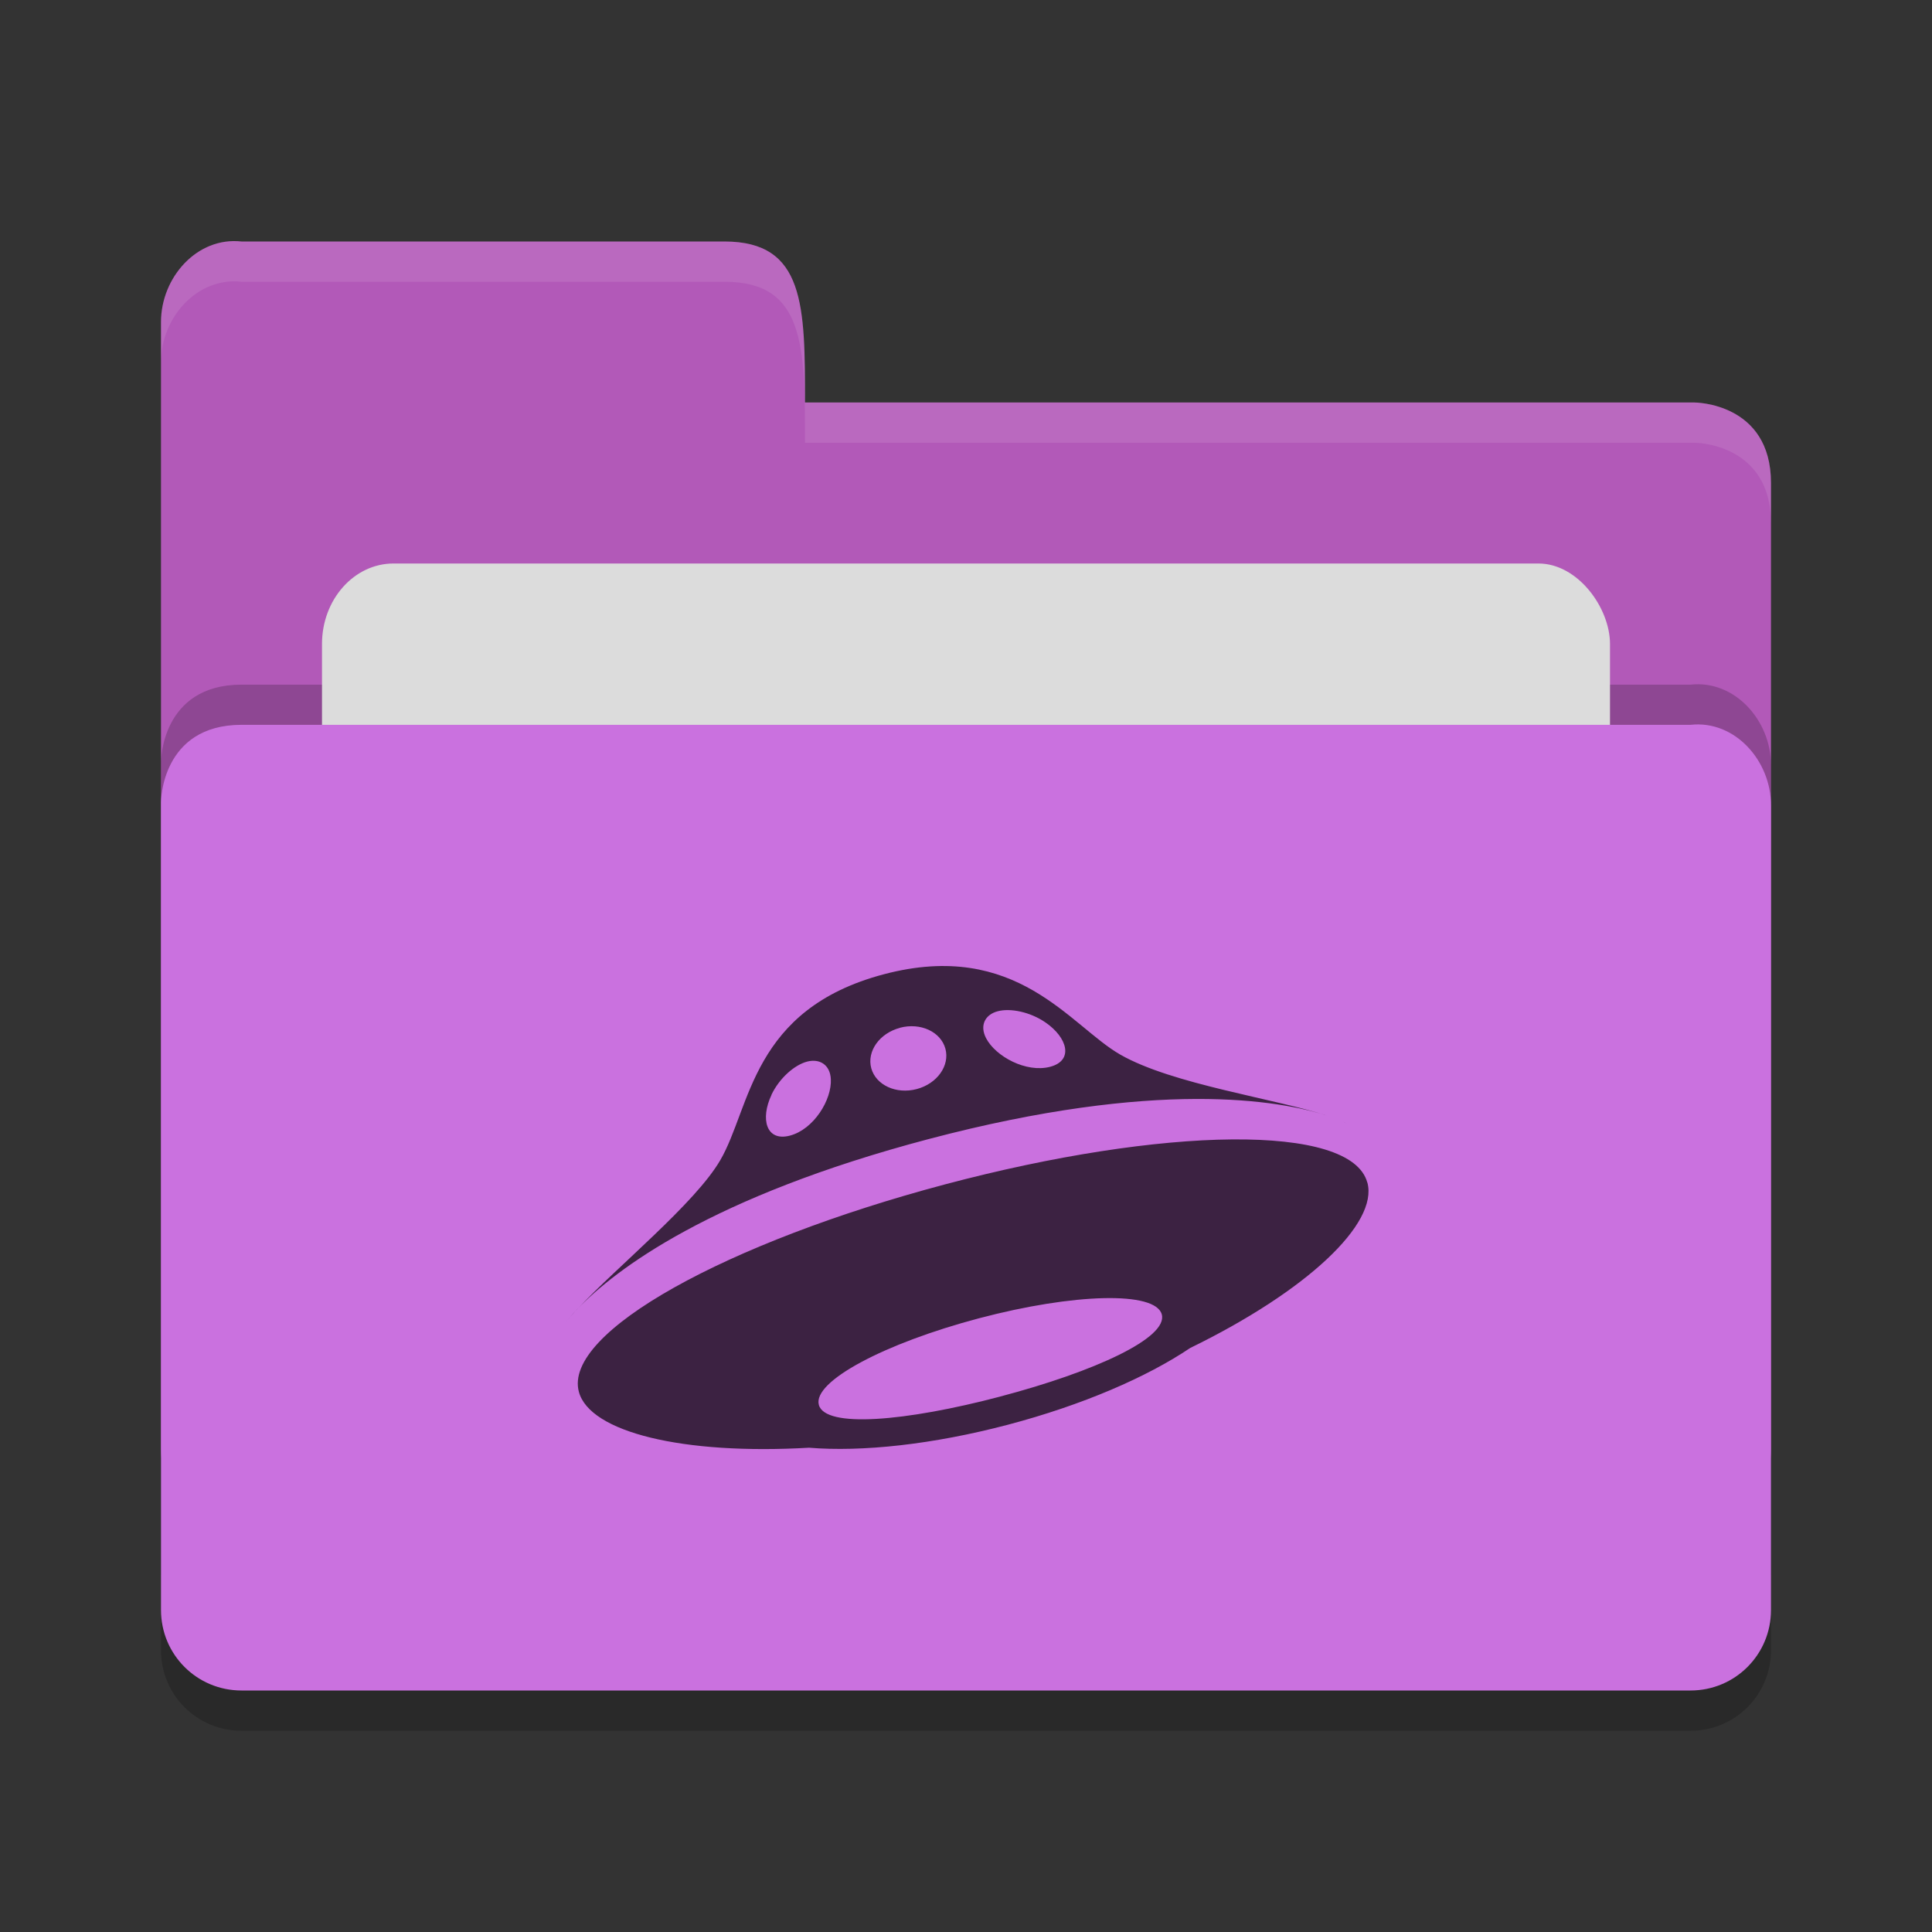 <?xml version="1.0" encoding="UTF-8" standalone="no"?>
<svg xmlns="http://www.w3.org/2000/svg" height="24" width="24" version="1">
 <rect width="100%" height="100%" fill="#333333" stroke="none"/>
 <g transform="translate(1,1)">
  <path style="opacity:0.2;fill:#000000;fill-opacity:1" d="m 21,19.501 0,-9.996 c 0,-0.554 -0.449,-1.061 -1,-1 l -8,0 -2,0 -8,0 C 1,8.505 1,9.463 1,9.463 L 1,19.5 C 1,20.054 1.446,20.5 2,20.5 l 18,0 c 0.554,0 1,-0.446 1,-1 z"/>
  <path d="M 1,17 1,3 C 1,2.446 1.449,1.939 2,2 L 8,2 C 9,2 9,2.801 9,4 l 11.051,0 c 0,0 0.949,0 0.949,1 l 0,12 c 0,0.554 -0.446,1 -1,1 l -18,0 c -0.554,0 -1,-0.446 -1,-1 z" style="fill:#b259b8;fill-opacity:1"/>
  <path style="opacity:0.2;fill:#000000;fill-opacity:1" d="m 21,18.501 0,-9.996 c 0,-0.554 -0.449,-1.061 -1,-1 l -8,0 -2,0 -8,0 C 1,7.505 1,8.463 1,8.463 L 1,18.5 C 1,19.054 1.446,19.5 2,19.5 l 18,0 c 0.554,0 1,-0.446 1,-1 z"/>
  <rect style="opacity:1;fill:#dcdcdc;fill-opacity:1;" width="16" height="8" x="3" y="6" ry="1" rx=".889"/>
  <path d="m 21,19 0,-9.996 c 0,-0.554 -0.449,-1.061 -1,-1 l -8,0 -2,0 -8,0 C 1,8.005 1,8.963 1,8.963 L 1,19 c 0,0.554 0.446,1 1,1 l 18,0 c 0.554,0 1,-0.446 1,-1 z" style="fill:#ca71df;fill-opacity:1"/>
  <path d="M 2,2 C 1.449,1.939 1,2.446 1,3 L 1,3.5 C 1,2.946 1.449,2.439 2,2.5 l 6,0 c 1,-2.3e-4 1,0.801 1,2 l 11.051,0 c 0,0 0.949,2e-5 0.949,1 L 21,5 C 21,4 20.051,4 20.051,4 L 9,4 C 9,2.801 9,2 8,2 Z" style="opacity:0.1;fill:#ffffff;fill-opacity:1"/>
  <path d="m 6.175,15.258 c -0.077,0.08 -0.134,0.149 -0.176,0.203 0.047,-0.061 0.107,-0.13 0.175,-0.203 z m 9.502,-2.326 c 0.027,0.012 0.054,0.024 0.076,0.037 -0.017,-0.01 -0.044,-0.023 -0.076,-0.037 z m -5.138,0.217 c 2.836,-0.748 4.359,-0.482 4.949,-0.289 -0.649,-0.214 -1.919,-0.387 -2.571,-0.759 -0.623,-0.356 -1.285,-1.434 -2.935,-0.999 -1.65,0.435 -1.653,1.657 -2.035,2.311 -0.312,0.536 -1.28,1.32 -1.771,1.845 0.467,-0.488 1.655,-1.394 4.363,-2.109 z m 0.856,-1.587 c 0.155,-0.041 0.4,0.007 0.592,0.139 0.273,0.187 0.355,0.473 0.058,0.551 -0.297,0.078 -0.678,-0.128 -0.796,-0.356 -0.083,-0.161 -0.009,-0.294 0.146,-0.334 z m -1.215,0.205 c 0.254,-0.067 0.506,0.049 0.564,0.26 0.057,0.21 -0.102,0.435 -0.357,0.502 -0.254,0.067 -0.506,-0.049 -0.564,-0.259 -0.057,-0.21 0.102,-0.435 0.357,-0.502 z m -1.597,0.833 c 0.1,-0.209 0.287,-0.371 0.442,-0.412 0.155,-0.041 0.287,0.037 0.296,0.218 0.013,0.256 -0.211,0.622 -0.508,0.701 -0.297,0.078 -0.37,-0.209 -0.229,-0.506 z m 7.402,1.09 c -0.2,-0.74 -2.538,-0.696 -5.243,0.022 -2.704,0.718 -4.752,1.838 -4.551,2.578 0.135,0.501 1.29,0.785 2.859,0.694 0.656,0.054 1.535,-0.039 2.472,-0.286 0.924,-0.244 1.722,-0.589 2.263,-0.953 1.45,-0.707 2.339,-1.545 2.201,-2.055 z m -4.558,2.658 c -1.177,0.311 -2.176,0.395 -2.255,0.104 -0.079,-0.291 0.814,-0.765 1.99,-1.076 1.176,-0.311 2.191,-0.339 2.27,-0.048 0.079,0.291 -0.83,0.71 -2.006,1.02 z" style="opacity:0.7"/>
 </g>
</svg>
